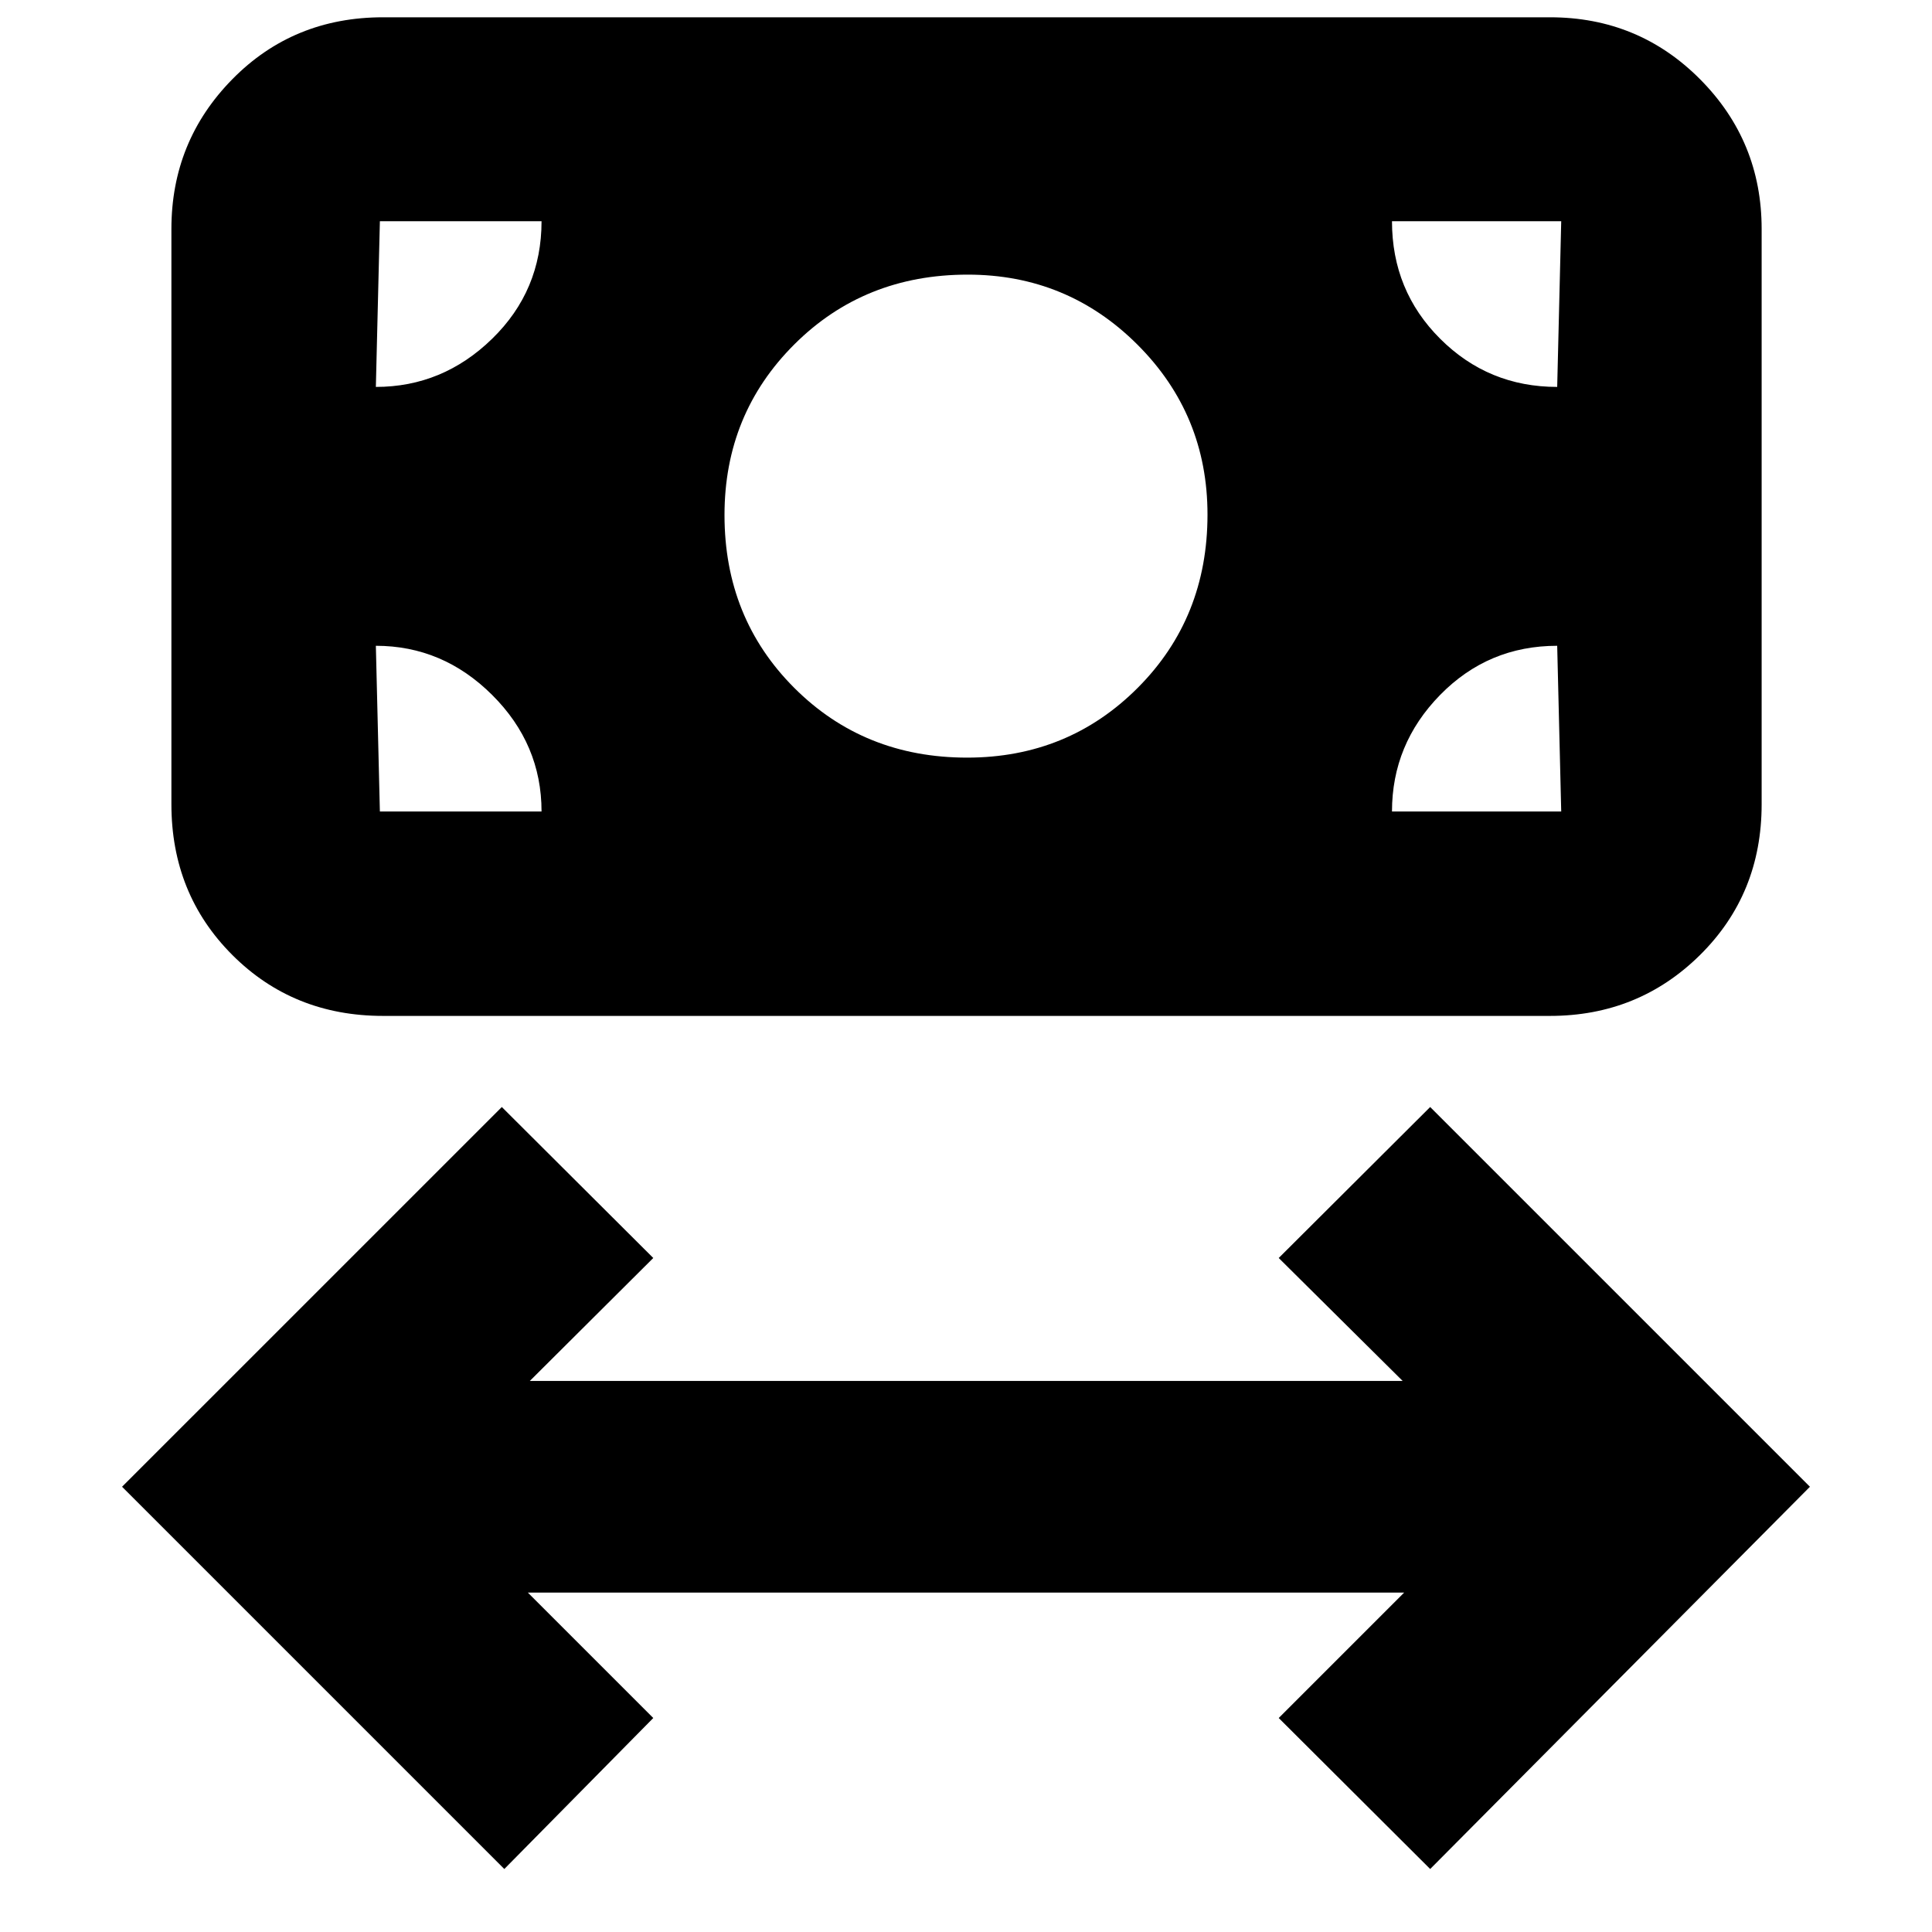 <svg xmlns="http://www.w3.org/2000/svg" height="20" viewBox="0 -960 960 960" width="20"><path d="M250.59-31.3 60.65-221.24l188.7-188.69 75.26 75.02-61.33 61.08h433.68l-61.57-61.08 75.26-75.02 188.7 188.69L710.65-31.3l-75.26-75.03 62.33-62.32H262.28l62.33 62.32-74.02 75.03Zm229.95-552.24q50.22 0 84.84-34.73Q600-652.99 600-704.3q0-49.69-34.83-84.47-34.83-34.77-84.34-34.77-51.35 0-86.09 34.62T360-704.08q0 51.22 34.66 85.88 34.65 34.66 85.88 34.66ZM190.35-455.2q-44.63 0-74.9-30.27-30.28-30.28-30.28-74.9v-285.87q0-43.62 30.28-74.4 30.27-30.77 74.9-30.77h579.82q43.96 0 74.57 30.77 30.61 30.78 30.61 74.4v285.87q0 44.62-30.61 74.9-30.61 30.27-74.57 30.27H190.35Zm-3.59-101.58h82.33q0-33.47-24.54-57.9-24.53-24.43-57.79-24.43l2 82.33h-2Zm504.91 0h84.09l-2-82.33q-34.28 0-58.18 24.43-23.91 24.43-23.91 57.9Zm82.09-210.96 2-82.33h-84.09q0 34.53 23.97 58.43 23.96 23.9 58.12 23.9Zm-587 0q33.23 0 57.78-23.93 24.55-23.92 24.55-58.4h-82.33 2l-2 82.33Z"/></svg>
